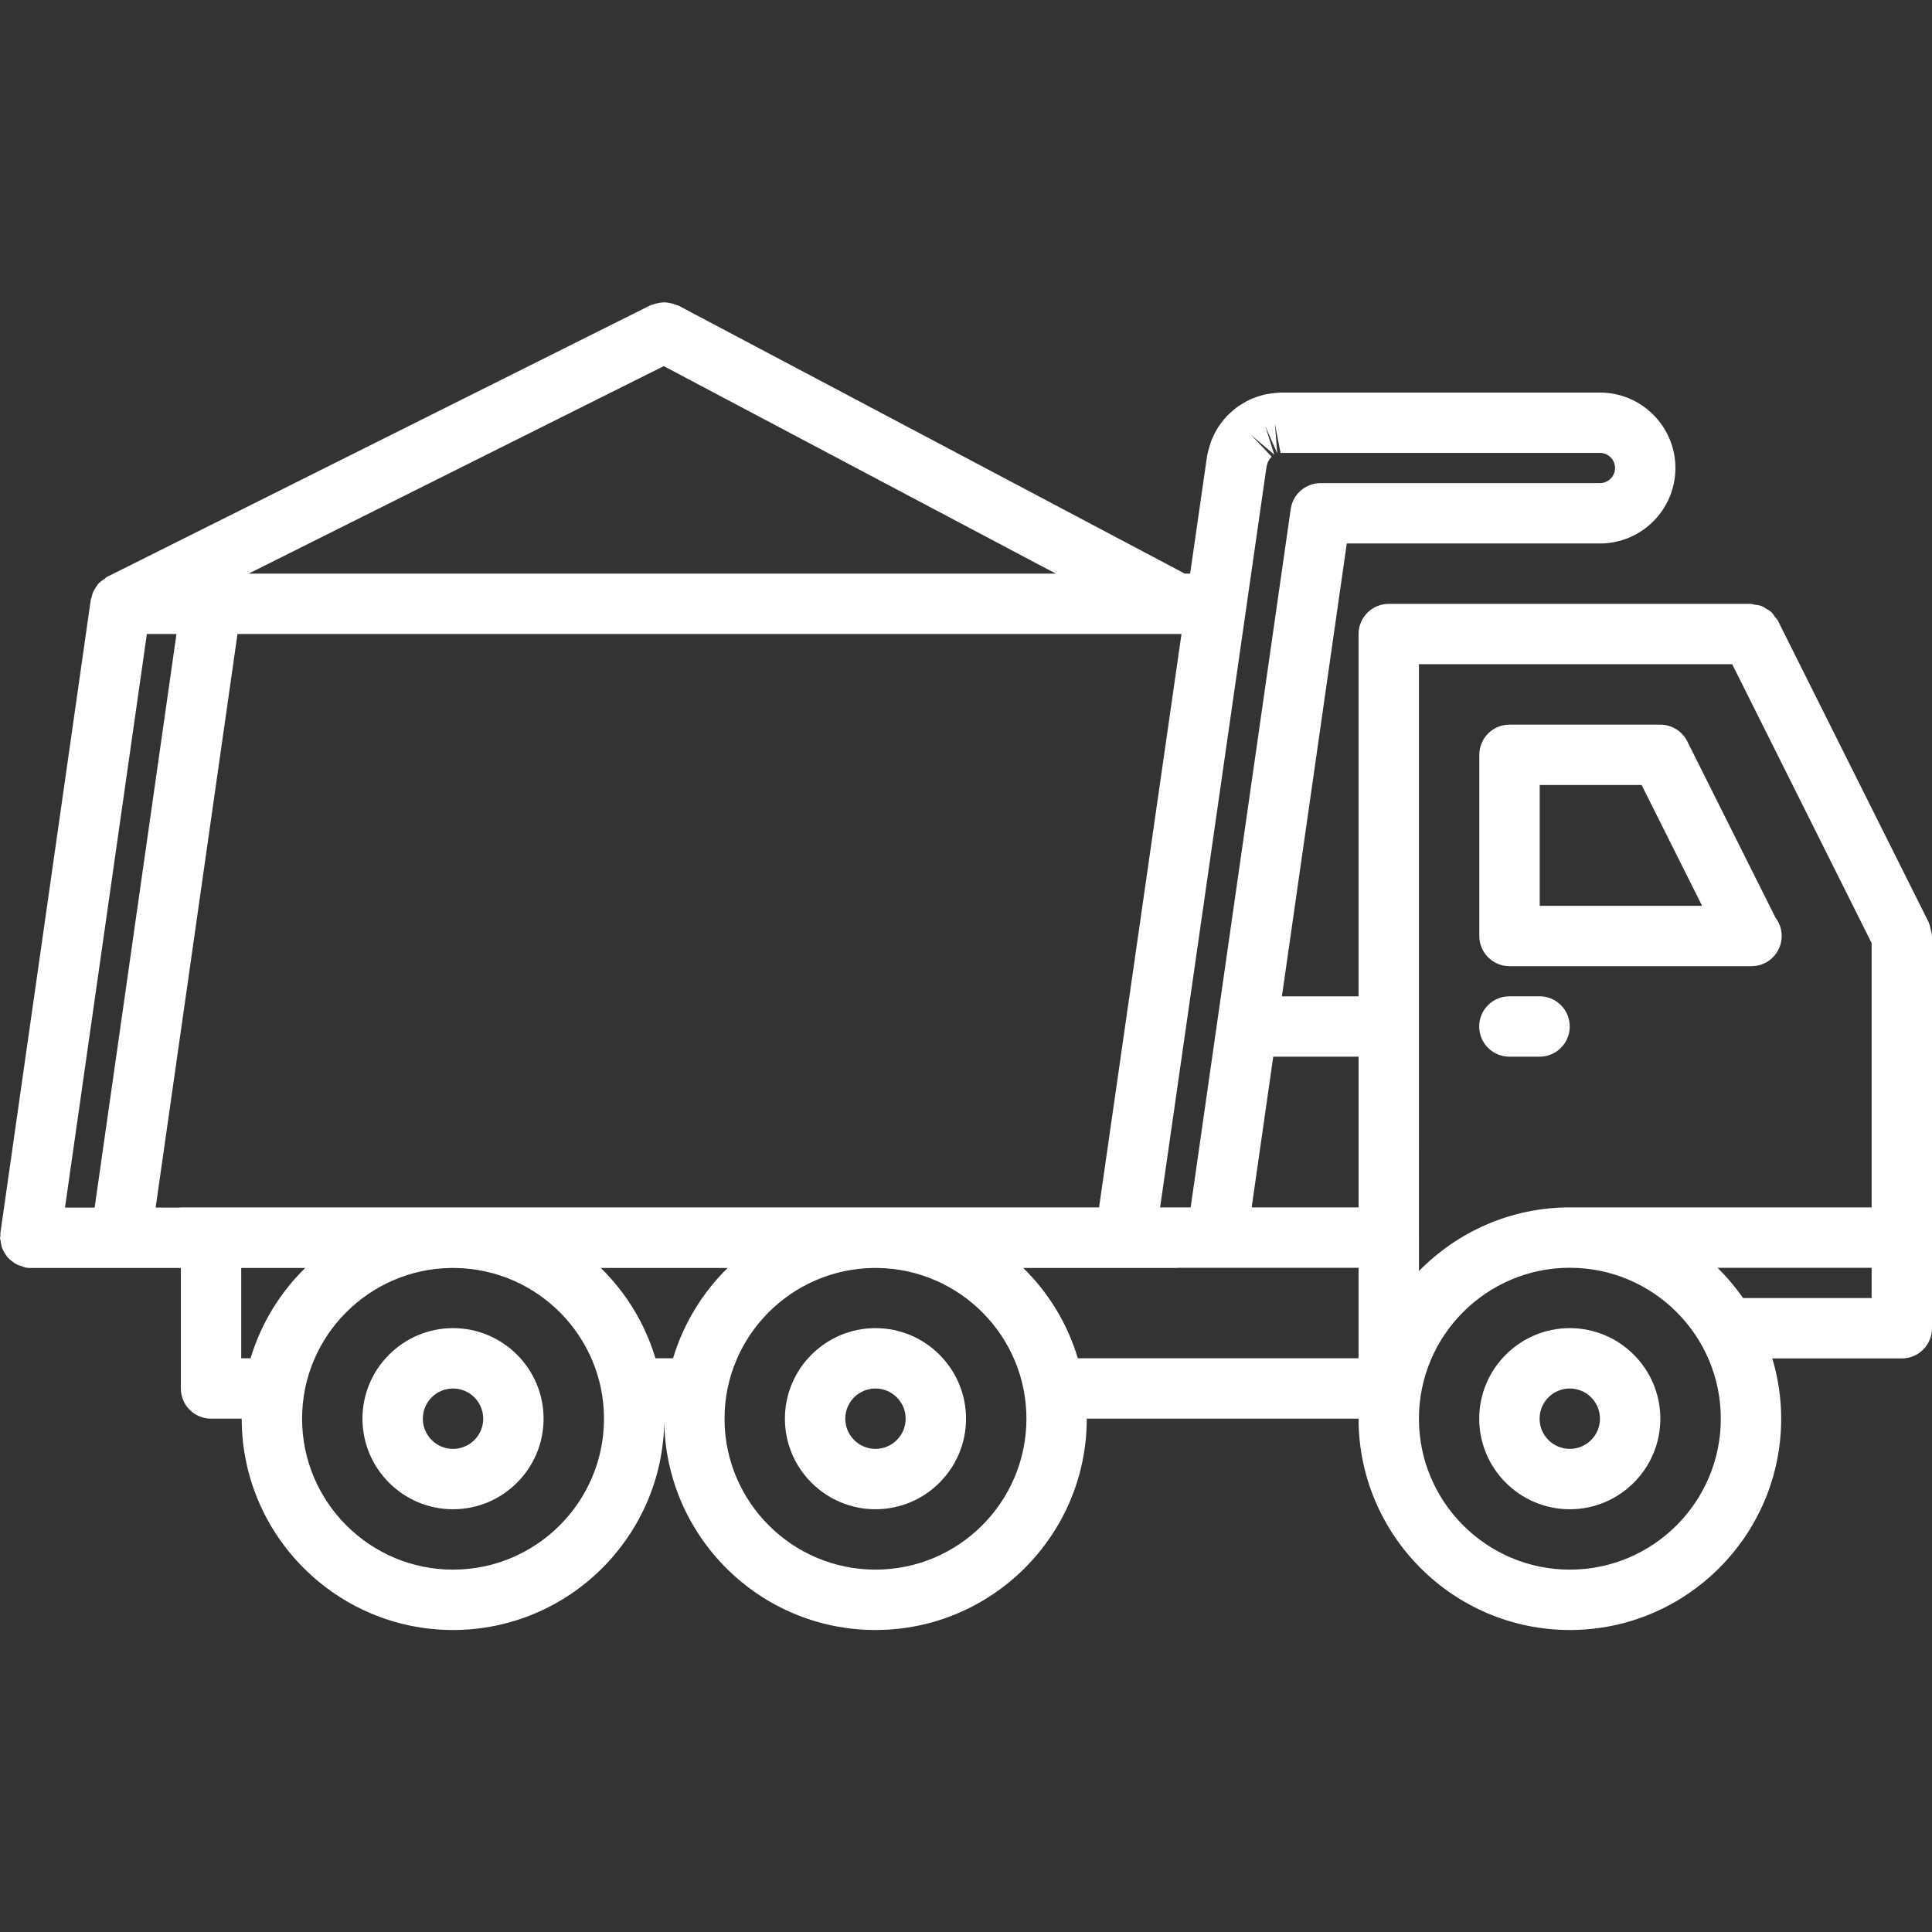 <?xml version="1.0"?>
<svg xmlns="http://www.w3.org/2000/svg" id="icons" enable-background="new 0 0 64 64" height="512px" viewBox="0 0 64 64" width="512px" class=""><rect x="0" y="0" width="64" height="64" fill="#333333" stroke="none"/><g><path d="m63.954 30.778c-.016-.065-.023-.131-.052-.19-.004-.01-.003-.021-.008-.03l-5.001-10.002c-.022-.045-.061-.074-.089-.114-.041-.059-.078-.12-.131-.168-.05-.045-.105-.074-.162-.109-.053-.032-.102-.068-.16-.09-.071-.027-.146-.034-.221-.045-.045-.006-.085-.026-.132-.026h-11.994c-.553 0-1 .448-1 1v12.001h-2.539l2.149-15.001h8.386c1.379 0 2.5-1.122 2.5-2.5s-1.121-2.5-2.5-2.5h-10.545c-.033 0-.073.002-.111.006-.089.005-.171.015-.22.023-.071.008-.146.018-.223.035-.105.024-.207.057-.313.096-.028.01-.117.042-.145.055-.104.046-.205.103-.282.151-.023.013-.1.06-.122.075-.099.067-.189.144-.276.224-.025.021-.079.07-.103.095-.074.078-.142.161-.22.265-.018.023-.069.094-.085.118-.052.082-.097.167-.149.274-.011.021-.057.121-.065.142-.032.078-.059.161-.092.283-.015.052-.029.104-.042.167-.011.042-.021.088-.026.125l-.556 3.864h-.177l-16.78-8.882c-.024-.013-.052-.012-.077-.023-.063-.027-.127-.044-.195-.058-.063-.013-.122-.024-.185-.024-.062 0-.121.009-.184.02-.068.012-.133.027-.197.053-.025.01-.053.008-.077.021l-18.003 8.998c-.029.015-.048.042-.075.059-.043.027-.082.053-.12.085-.03.025-.061.047-.087.076-.029.031-.05.066-.074.101-.028.04-.053.079-.076.123-.018.033-.036.064-.049.1-.017.042-.022.084-.032.128-.007.029-.025.052-.029.082l-2.997 21c-.004.025.006.048.004.072s-.015.046-.015.07c0 .044.02.081.025.124.009.068.018.134.039.197.021.062.051.114.082.169.032.057.064.109.106.158.042.048.089.087.14.126.051.04.1.077.157.106.06.03.121.048.187.065.042.013.077.037.122.044.048.008.095.011.142.011h4.991v3.992c0 .553.447 1 1 1h1.016v.001c0 3.859 3.141 7 7 7 3.84 0 6.966-3.109 6.997-6.942.031 3.833 3.157 6.942 6.997 6.942 3.859 0 7-3.141 7-7v-.001h9.003v.001c0 3.859 3.141 7 7 7s7-3.141 7-7c0-.693-.104-1.363-.294-1.996h4.29c.553 0 1-.447 1-1v-12.995c0-.011-.006-.02-.006-.03-.002-.067-.024-.13-.04-.197zm-11.95 9.218c-1.957 0-3.728.811-4.999 2.109v-1.107-.001-.001l-.001-6.99s.001-.001.001-.002-.001-.002-.001-.002v-11.999h10.377l4.619 9.238v8.756h-9.977c-.006 0-.012-.001-.019-.001zm-6.999-4.992v4.993h-3.542l.715-4.993zm-22.709 9.991h-.584c-.344-1.148-.974-2.174-1.809-2.992h4.201c-.834.818-1.464 1.844-1.808 2.992zm-17.431-23.993h.981l-2.711 19.001h-.982zm.291 19.001 2.711-19.001h31.271l-2.73 18.995h-7.388c-.007 0-.013-.001-.02-.001s-.013.001-.02.001h-13.954c-.007 0-.013-.001-.02-.001s-.013.001-.02.001h-8.996c-.011 0-.019.006-.029.006zm37.058-24.94-.303-.953.401.914-.081-.997.189.98c.026 0 .056-.001.085-.004h10.495c.275 0 .5.224.5.5s-.225.5-.5.5h-9.253c-.497 0-.919.366-.99.858l-3.315 23.136h-1.012l3.526-24.54c.004-.013.006-.023.007-.028l.032-.112c.001-.002.058-.103.059-.105l.074-.081-.688-.726zm-33.979 3.939 13.753-6.874 12.986 6.874zm-.244 25.993v-2.992h2.119c-.835.818-1.465 1.844-1.809 2.992zm7.016 7.001c-2.757 0-5-2.243-5-5 0-2.733 2.207-4.956 4.933-4.993h.135c2.726.037 4.933 2.26 4.933 4.993-.001 2.757-2.244 5-5.001 5zm13.994 0c-2.757 0-5-2.243-5-5 0-2.733 2.207-4.956 4.933-4.993h.135c2.726.037 4.933 2.26 4.933 4.993-.001 2.757-2.244 5-5.001 5zm4.896-9.993h5.111c.011 0 .019-.006.029-.006h5.967v2.998h-9.299c-.343-1.148-.973-2.174-1.808-2.992zm18.107 9.993c-2.757 0-5-2.243-5-5 0-2.756 2.241-4.998 4.997-5 .001 0 .002.001.003.001h.01c2.752.005 4.99 2.245 4.99 4.999 0 2.757-2.243 5-5 5zm4.891-9.999h5.105v1.003h-4.257c-.252-.36-.536-.696-.848-1.003z" data-original="#000000" class="active-path" data-old_color="#000000" fill="#FFFFFF"/><path d="m58.815 30.398-2.922-5.84c-.17-.339-.516-.553-.895-.553h-4.994c-.553 0-1 .448-1 1v6.001c0 .552.447 1 1 1h7.997.02c.553 0 1-.448 1-1 0-.229-.076-.44-.206-.608zm-7.81-.392v-4.001h3.376l2.003 4.001z" data-original="#000000" class="active-path" data-old_color="#000000" fill="#FFFFFF"/><path d="m15.007 43.996c-1.654 0-3 1.346-3 3s1.346 3 3 3 3-1.346 3-3-1.346-3-3-3zm0 4c-.552 0-1-.448-1-1s.448-1 1-1 1 .448 1 1-.448 1-1 1z" data-original="#000000" class="active-path" data-old_color="#000000" fill="#FFFFFF"/><path d="m29.001 43.996c-1.654 0-3 1.346-3 3s1.346 3 3 3 3-1.346 3-3-1.346-3-3-3zm0 4c-.552 0-1-.448-1-1s.448-1 1-1 1 .448 1 1-.448 1-1 1z" data-original="#000000" class="active-path" data-old_color="#000000" fill="#FFFFFF"/><path d="m52.001 43.996c-1.654 0-3 1.346-3 3s1.346 3 3 3 3-1.346 3-3-1.346-3-3-3zm0 4c-.552 0-1-.448-1-1s.448-1 1-1 1 .448 1 1-.448 1-1 1z" data-original="#000000" class="active-path" data-old_color="#000000" fill="#FFFFFF"/><path d="m51 33.004h-1c-.553 0-1 .447-1 1s.447 1 1 1h1c.553 0 1-.447 1-1s-.447-1-1-1z" data-original="#000000" class="active-path" data-old_color="#000000" fill="#FFFFFF"/></g> </svg>

